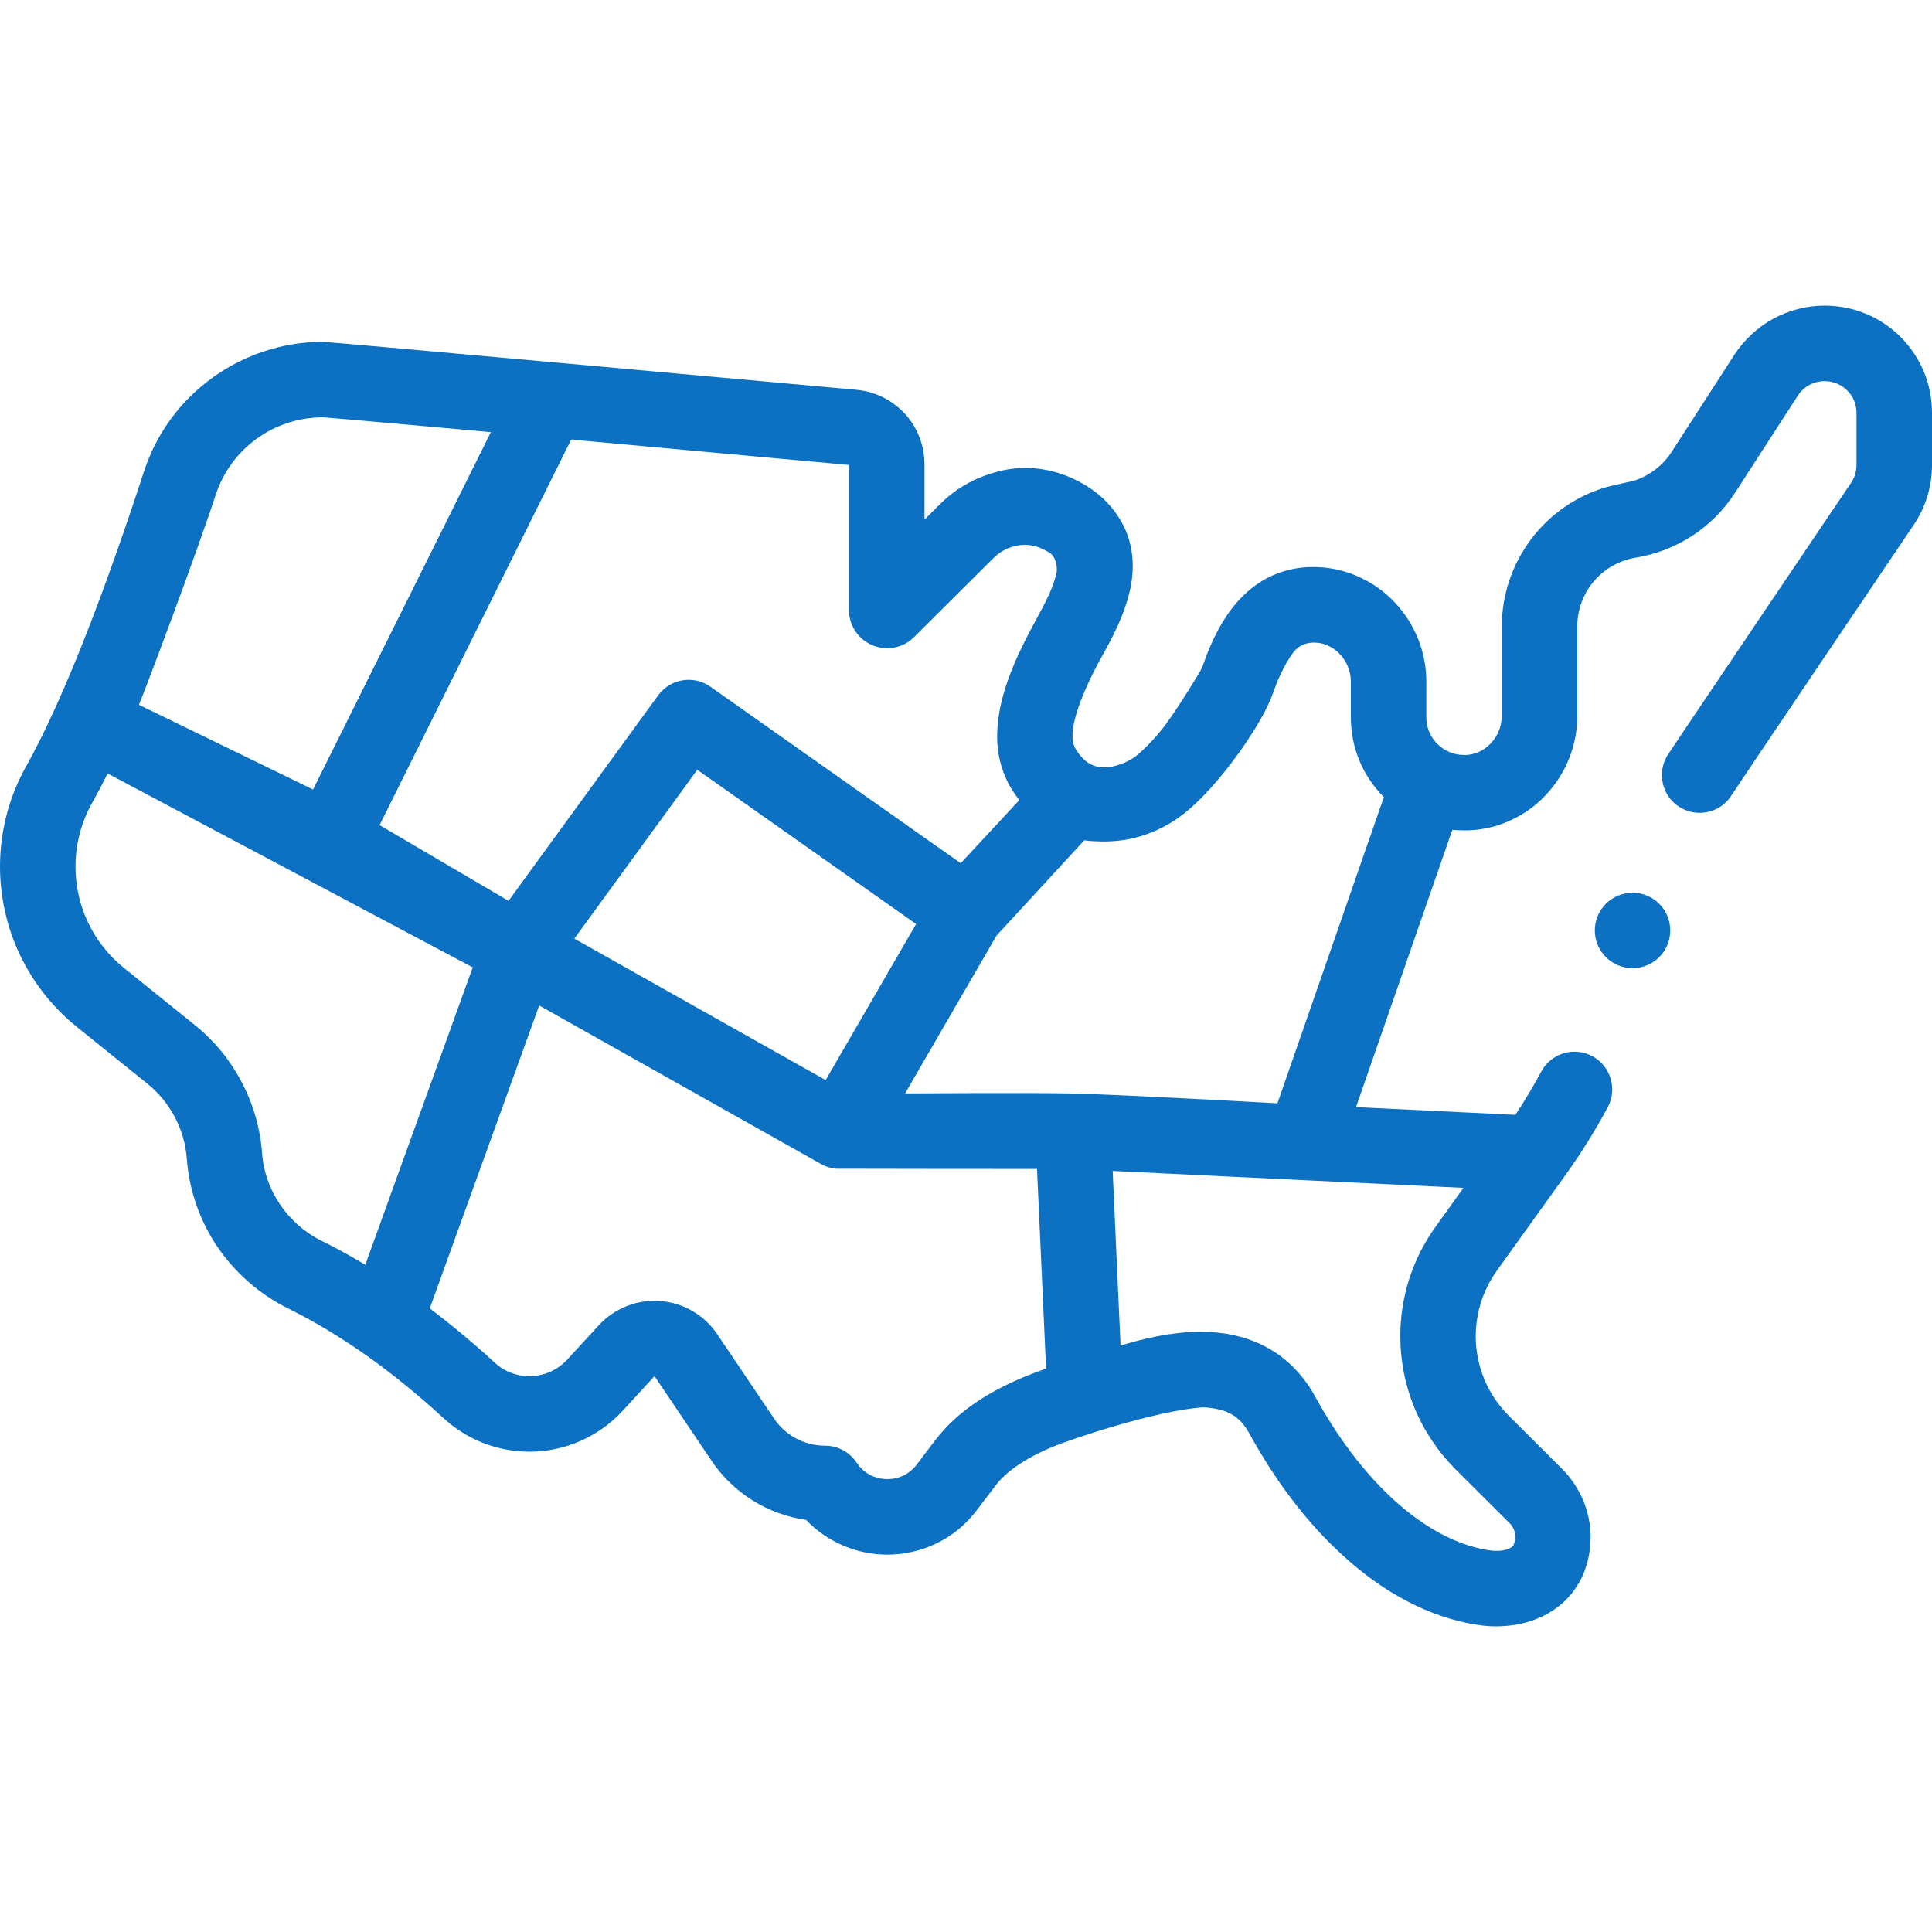 <svg width="25" height="25" viewBox="0 0 25 25" fill="none" xmlns="http://www.w3.org/2000/svg">
<g clip-path="url(#clip0_625_144)">
<path d="M24.593 4.36C24.331 4.099 23.982 3.955 23.611 3.955C23.38 3.955 23.15 4.014 22.947 4.124C22.744 4.234 22.57 4.396 22.444 4.589L21.63 5.849C21.521 6.017 21.359 6.144 21.172 6.211C21.122 6.229 20.851 6.284 20.773 6.307C20.428 6.411 20.118 6.613 19.882 6.89C19.593 7.229 19.433 7.662 19.433 8.107V9.262C19.433 9.394 19.384 9.52 19.293 9.617C19.203 9.712 19.089 9.765 18.964 9.77C18.957 9.77 18.902 9.768 18.894 9.767C18.649 9.741 18.457 9.535 18.457 9.285V8.823C18.457 8.438 18.311 8.073 18.047 7.794C17.918 7.657 17.766 7.547 17.594 7.469C17.426 7.391 17.249 7.348 17.066 7.339C17.053 7.338 16.988 7.337 16.988 7.337C16.787 7.337 16.59 7.383 16.418 7.469C16.197 7.581 16.005 7.761 15.849 8.004C15.707 8.227 15.617 8.459 15.555 8.638C15.54 8.68 15.175 9.27 15.033 9.441C14.892 9.614 14.737 9.762 14.669 9.805C14.578 9.868 14.415 9.932 14.287 9.93C14.22 9.929 14.165 9.916 14.111 9.888C14.065 9.863 14.002 9.82 13.927 9.706C13.896 9.656 13.881 9.616 13.879 9.522C13.873 9.312 14.021 8.916 14.276 8.463C14.362 8.308 14.452 8.138 14.525 7.95C14.616 7.715 14.657 7.521 14.658 7.322C14.658 7.139 14.617 6.96 14.539 6.804C14.456 6.639 14.326 6.478 14.162 6.357C13.906 6.168 13.589 6.055 13.268 6.055H13.267C13.064 6.055 12.867 6.103 12.679 6.18C12.487 6.258 12.31 6.377 12.163 6.524L11.963 6.724V6.015C11.963 5.771 11.877 5.537 11.712 5.357C11.547 5.177 11.325 5.066 11.082 5.044C11.082 5.044 4.256 4.423 4.181 4.423C3.923 4.423 3.668 4.464 3.423 4.544C3.183 4.623 2.958 4.737 2.753 4.885C2.331 5.188 2.023 5.61 1.862 6.104C1.622 6.839 1.385 7.511 1.157 8.1C0.864 8.857 0.58 9.488 0.334 9.923C0.116 10.314 0 10.76 0 11.214C0 11.609 0.09 12.006 0.261 12.363C0.432 12.719 0.685 13.039 0.993 13.287L1.907 14.023C2.203 14.262 2.389 14.615 2.417 14.993C2.447 15.402 2.585 15.799 2.817 16.139C3.048 16.477 3.365 16.752 3.733 16.934C4.4 17.263 5.076 17.741 5.743 18.354C5.976 18.568 6.265 18.709 6.578 18.762C6.668 18.777 6.76 18.785 6.851 18.785C7.308 18.785 7.748 18.592 8.057 18.256L8.468 17.809L8.469 17.809C8.469 17.809 8.47 17.809 8.47 17.809L9.208 18.903C9.487 19.318 9.933 19.597 10.43 19.667C10.701 19.953 11.088 20.117 11.482 20.117C11.697 20.117 11.919 20.067 12.115 19.973C12.322 19.873 12.498 19.729 12.638 19.544L12.882 19.224C13.018 19.041 13.28 18.863 13.62 18.723C13.873 18.616 14.941 18.262 15.536 18.213C15.629 18.205 15.808 18.235 15.905 18.284C15.998 18.332 16.077 18.393 16.161 18.54C16.547 19.244 17.002 19.818 17.515 20.249C17.774 20.468 18.044 20.644 18.319 20.775C18.605 20.911 18.896 20.999 19.186 21.035C19.242 21.042 19.298 21.045 19.358 21.045C19.531 21.043 19.793 21.022 20.066 20.857C20.165 20.796 20.305 20.688 20.413 20.513C20.485 20.398 20.535 20.263 20.562 20.119C20.57 20.077 20.583 19.925 20.583 19.892C20.582 19.558 20.449 19.243 20.207 19.001L19.525 18.321C19.249 18.046 19.097 17.68 19.096 17.291C19.097 16.985 19.191 16.692 19.369 16.443L20.253 15.211C20.455 14.93 20.641 14.633 20.804 14.328C20.866 14.213 20.879 14.082 20.841 13.957C20.804 13.832 20.72 13.729 20.605 13.667C20.534 13.629 20.454 13.609 20.375 13.609C20.194 13.609 20.029 13.707 19.944 13.866C19.841 14.057 19.729 14.245 19.609 14.426L17.547 14.326L18.793 10.739C18.843 10.744 18.982 10.746 18.998 10.745C19.192 10.739 19.381 10.693 19.558 10.61C19.728 10.531 19.879 10.421 20.006 10.284C20.267 10.006 20.41 9.643 20.41 9.262V8.107C20.41 7.662 20.73 7.287 21.171 7.215C21.696 7.129 22.162 6.824 22.45 6.379L23.264 5.12C23.34 5.002 23.47 4.932 23.611 4.932C23.838 4.932 24.023 5.116 24.023 5.341V6.019C24.023 6.1 23.999 6.179 23.954 6.246C23.954 6.246 21.635 9.68 21.578 9.773C21.509 9.884 21.488 10.015 21.518 10.142C21.548 10.269 21.625 10.376 21.736 10.445C21.814 10.493 21.902 10.518 21.993 10.518C22.163 10.518 22.319 10.432 22.409 10.286C22.46 10.203 24.763 6.793 24.763 6.793C24.918 6.563 25 6.296 25 6.019V5.341C25 4.97 24.855 4.622 24.593 4.36ZM10.986 6.017V7.899C10.986 8.098 11.109 8.274 11.292 8.351C11.352 8.375 11.417 8.388 11.482 8.388C11.611 8.388 11.735 8.337 11.827 8.245L12.856 7.221C12.964 7.112 13.114 7.05 13.266 7.05C13.383 7.051 13.485 7.093 13.581 7.153C13.68 7.214 13.679 7.373 13.673 7.403C13.662 7.459 13.642 7.527 13.615 7.595C13.575 7.7 13.513 7.826 13.422 7.99C13.115 8.551 12.909 9.026 12.903 9.522C12.901 9.782 12.975 10.037 13.109 10.24C13.135 10.279 13.162 10.316 13.19 10.353L12.432 11.17L9.193 8.886C8.975 8.732 8.674 8.782 8.516 8.998L6.58 11.657L4.912 10.677L7.391 5.688L10.986 6.017ZM11.854 11.957L10.684 13.976L7.432 12.146L9.023 9.961L11.854 11.957ZM2.79 6.407C2.986 5.805 3.545 5.4 4.182 5.4C4.227 5.4 6.352 5.592 6.352 5.592L4.051 10.216L1.798 9.12C1.885 8.912 2.545 7.158 2.79 6.407ZM4.165 16.058C3.723 15.84 3.426 15.404 3.391 14.921C3.367 14.598 3.278 14.289 3.127 14.002C2.977 13.715 2.772 13.466 2.52 13.263L1.605 12.526C1.206 12.204 0.977 11.726 0.977 11.214C0.977 10.927 1.049 10.646 1.186 10.401C1.254 10.28 1.323 10.149 1.393 10.009L6.117 12.518L4.727 16.366C4.539 16.253 4.351 16.15 4.165 16.058ZM13.241 17.822C13.003 17.923 12.812 18.024 12.642 18.138C12.425 18.283 12.25 18.445 12.105 18.632L11.861 18.953C11.768 19.074 11.637 19.139 11.483 19.14C11.316 19.138 11.175 19.062 11.085 18.927C10.994 18.79 10.842 18.707 10.677 18.707C10.412 18.707 10.165 18.577 10.017 18.357L9.28 17.263C9.189 17.128 9.064 17.017 8.92 16.942C8.781 16.87 8.623 16.832 8.469 16.832C8.199 16.832 7.934 16.947 7.75 17.147L7.338 17.595C7.188 17.758 6.961 17.836 6.74 17.799C6.614 17.778 6.498 17.721 6.403 17.634C6.127 17.38 5.845 17.145 5.561 16.931L6.977 13.011L10.625 15.063C10.685 15.097 10.749 15.116 10.813 15.123C10.826 15.125 13.419 15.126 13.419 15.126L13.536 17.709C13.439 17.744 13.34 17.781 13.241 17.822ZM18.937 15.371L18.576 15.874C18.426 16.083 18.311 16.312 18.233 16.557C18.158 16.794 18.12 17.041 18.12 17.291C18.12 17.607 18.18 17.916 18.3 18.21C18.424 18.512 18.604 18.782 18.835 19.013L19.517 19.693C19.664 19.821 19.589 19.988 19.582 19.999C19.573 20.013 19.505 20.082 19.306 20.065C18.929 20.02 18.527 19.825 18.143 19.502C17.729 19.154 17.34 18.659 17.017 18.069C16.858 17.777 16.617 17.541 16.336 17.406C16.1 17.29 15.837 17.233 15.534 17.233C15.132 17.235 14.768 17.331 14.5 17.411L14.398 15.152L18.937 15.371ZM16.53 14.277C16.53 14.277 14.556 14.166 13.898 14.15C13.351 14.137 11.712 14.149 11.712 14.149L12.895 12.107L14.031 10.873C14.114 10.889 14.287 10.889 14.287 10.889C14.614 10.889 14.926 10.797 15.214 10.606C15.338 10.521 15.454 10.423 15.602 10.267C15.779 10.079 15.957 9.855 16.12 9.615C16.248 9.423 16.392 9.195 16.477 8.958C16.556 8.726 16.659 8.543 16.738 8.439C16.866 8.272 17.075 8.319 17.11 8.328C17.195 8.351 17.273 8.397 17.338 8.465C17.43 8.562 17.48 8.689 17.48 8.823V9.285C17.481 9.674 17.632 10.04 17.907 10.315L16.53 14.277Z" fill="#0C71C3"/>
<path d="M21.125 12.528C21.395 12.528 21.613 12.31 21.613 12.04C21.613 11.77 21.395 11.552 21.125 11.552C20.856 11.552 20.637 11.77 20.637 12.04C20.637 12.31 20.856 12.528 21.125 12.528Z" fill="#0C71C3"/>
</g>
<defs>
<clipPath id="clip0_625_144">
<rect width="25" height="25" fill="white"/>
</clipPath>
</defs>
</svg>
